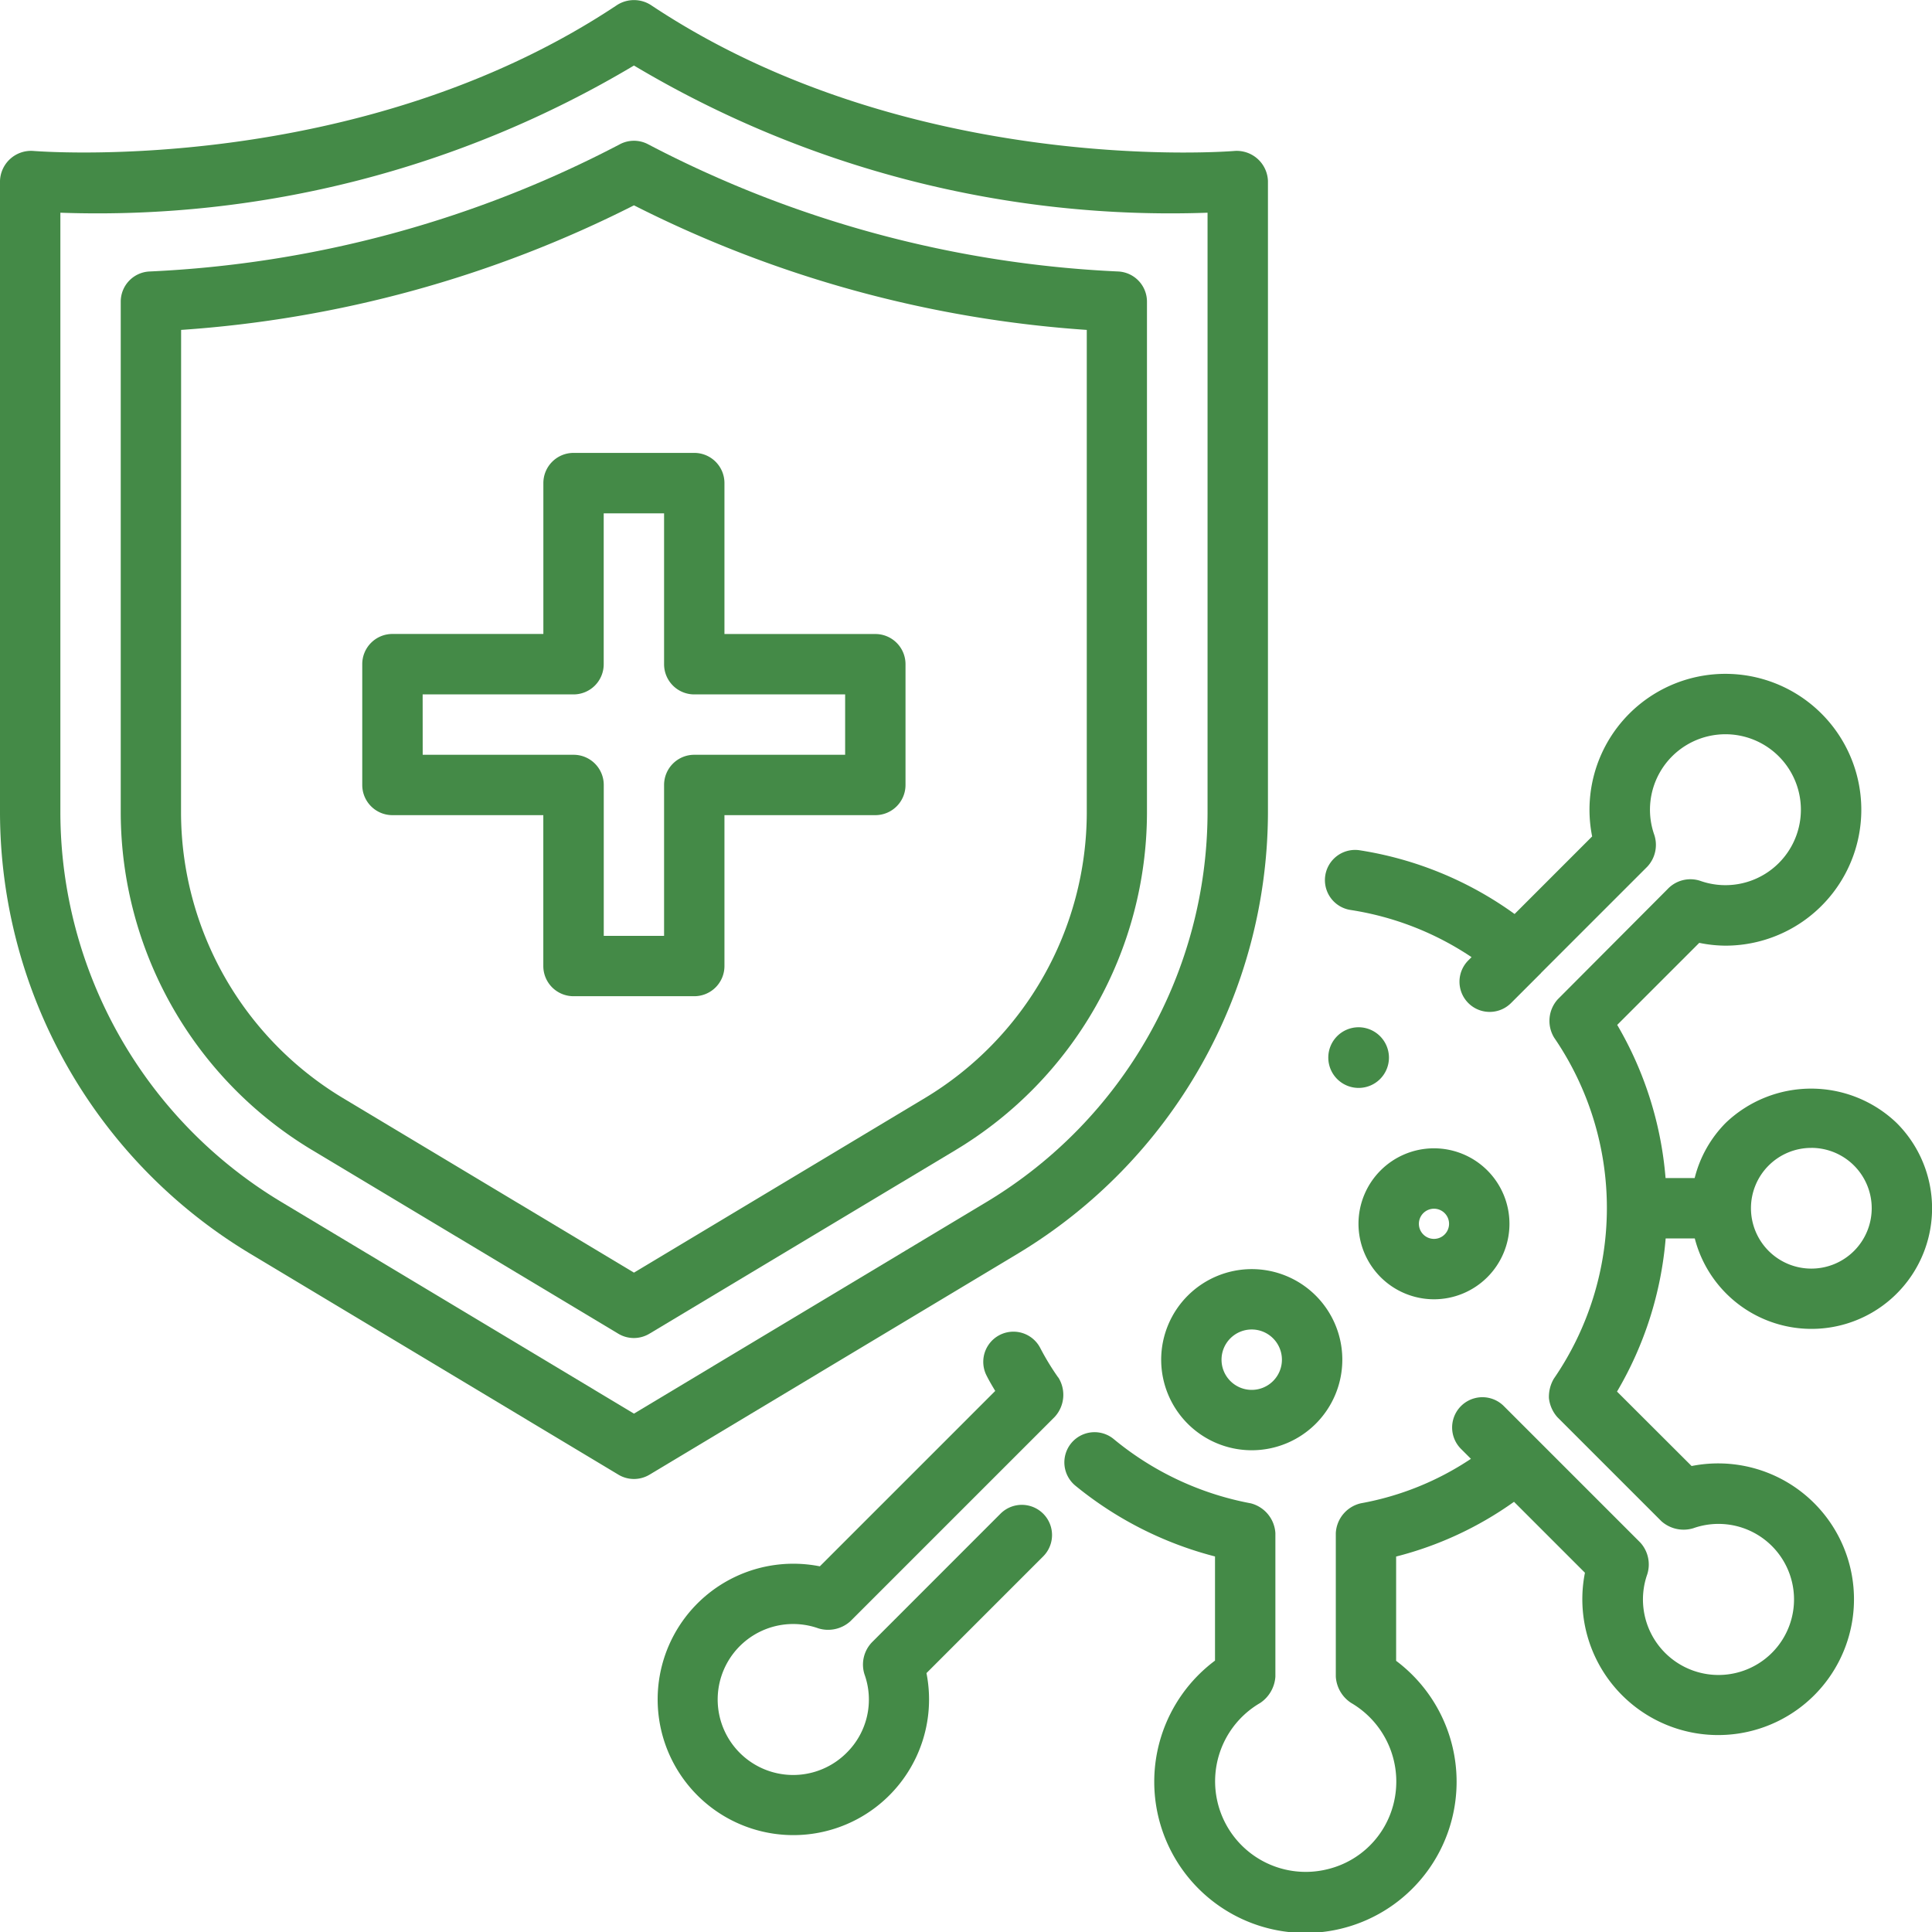 <svg xmlns="http://www.w3.org/2000/svg" width="72.997" height="73.003" viewBox="0 0 72.997 73.003"><g transform="translate(0 0.002)"><path d="M11.2,42.776l11.6,6.958a1.141,1.141,0,0,0,1.174,0l11.6-6.958a14.9,14.9,0,0,0,7.2-12.714V10.74A1.142,1.142,0,0,0,41.7,9.6,42.406,42.406,0,0,1,23.938,4.8a1.142,1.142,0,0,0-1.094,0A42.414,42.414,0,0,1,5.078,9.6,1.14,1.14,0,0,0,4,10.74V30.062A14.9,14.9,0,0,0,11.2,42.776ZM6.281,11.807A44.522,44.522,0,0,0,23.391,7.1,44.522,44.522,0,0,0,40.5,11.807V30.062A12.611,12.611,0,0,1,34.4,40.82L23.391,47.426,12.378,40.82a12.611,12.611,0,0,1-6.1-10.758Z" transform="translate(0.562 0.656)" fill="#448a47"/><path d="M9.416,47.344l13.95,8.372a1.141,1.141,0,0,0,1.174,0l13.95-8.372a19.508,19.508,0,0,0,9.417-16.627V6.833A1.181,1.181,0,0,0,46.663,5.7c-.121.011-12.284,1.013-22.077-5.516a1.186,1.186,0,0,0-1.265,0C13.527,6.709,1.365,5.709,1.243,5.7A1.174,1.174,0,0,0,0,6.833V30.717A19.483,19.483,0,0,0,9.416,47.344ZM2.281,8.035A39.567,39.567,0,0,0,23.953,2.474,39.567,39.567,0,0,0,45.625,8.035V30.717a17.218,17.218,0,0,1-8.309,14.671L23.953,53.409,10.59,45.388A17.192,17.192,0,0,1,2.281,30.717Z" transform="translate(0 0)" fill="#448a47"/><path d="M13.141,28.687h5.7v5.7a1.14,1.14,0,0,0,1.141,1.141h4.562a1.14,1.14,0,0,0,1.141-1.141v-5.7h5.7a1.14,1.14,0,0,0,1.141-1.141V22.984a1.14,1.14,0,0,0-1.141-1.141h-5.7v-5.7A1.14,1.14,0,0,0,24.547,15H19.984a1.14,1.14,0,0,0-1.141,1.141v5.7h-5.7A1.14,1.14,0,0,0,12,22.984v4.562A1.14,1.14,0,0,0,13.141,28.687Zm1.141-4.562h5.7a1.14,1.14,0,0,0,1.141-1.141v-5.7h2.281v5.7a1.14,1.14,0,0,0,1.141,1.141h5.7v2.281h-5.7a1.14,1.14,0,0,0-1.141,1.141v5.7H21.125v-5.7a1.14,1.14,0,0,0-1.141-1.141h-5.7Z" transform="translate(1.687 2.11)" fill="#448a47"/><path d="M46.056,31.236a11.285,11.285,0,0,1,4.588,1.785l-.122.122a1.14,1.14,0,0,0,1.613,1.613l1.121-1.121s.008,0,.011-.009l0-.006L57.287,29.6a1.206,1.206,0,0,0,.261-1.2,2.851,2.851,0,1,1,1.737,1.738,1.184,1.184,0,0,0-1.239.317L53.9,34.615a1.215,1.215,0,0,0-.132,1.453,11.386,11.386,0,0,1-.016,12.882,1.345,1.345,0,0,0-.184.739,1.3,1.3,0,0,0,.316.711l3.936,3.936a1.261,1.261,0,0,0,1.2.263,2.854,2.854,0,1,1-1.737,1.739,1.23,1.23,0,0,0-.265-1.2l-5.154-5.154A1.14,1.14,0,0,0,50.244,51.6l.376.376a11.006,11.006,0,0,1-4.158,1.68,1.22,1.22,0,0,0-.947,1.122v5.429a1.278,1.278,0,0,0,.575.989,3.442,3.442,0,0,1,1.6,3.84,3.387,3.387,0,0,1-2.457,2.438,3.423,3.423,0,0,1-2.57-6.277,1.3,1.3,0,0,0,.569-.989V54.78a1.241,1.241,0,0,0-.927-1.122,11.428,11.428,0,0,1-5.183-2.43,1.14,1.14,0,0,0-1.446,1.763,13.762,13.762,0,0,0,5.275,2.674V59.6a5.712,5.712,0,1,0,6.843.008v-3.94A13.318,13.318,0,0,0,52.248,53.6l2.68,2.68a5.132,5.132,0,1,0,4.03-4.032L56.14,49.435a13.585,13.585,0,0,0,1.838-5.786h1.1A4.555,4.555,0,1,0,66.7,39.281a4.671,4.671,0,0,0-6.451,0,4.512,4.512,0,0,0-1.175,2.086h-1.1a13.6,13.6,0,0,0-1.827-5.786l3.1-3.1a5.059,5.059,0,0,0,.985.106A5.135,5.135,0,1,0,55.2,28.46L52.27,31.391a13.544,13.544,0,0,0-5.88-2.412,1.141,1.141,0,0,0-.334,2.257Zm17.425,8.991a2.281,2.281,0,1,1-2.28,2.288s0,0,0-.008,0,0,0-.008A2.278,2.278,0,0,1,63.481,40.228Z" transform="translate(4.956 3.141)" fill="#448a47"/><path d="M36.92,45.843a9.655,9.655,0,0,1-.682-1.121,1.14,1.14,0,0,0-2.02,1.058c.1.2.213.387.322.57l-6.627,6.627a5.127,5.127,0,1,0,4.029,4.034l4.41-4.41a1.14,1.14,0,0,0-1.613-1.613L29.9,55.829a1.214,1.214,0,0,0-.3,1.228,2.823,2.823,0,0,1-.668,2.958,2.852,2.852,0,1,1-1.069-4.693,1.255,1.255,0,0,0,1.2-.267l7.724-7.724a1.232,1.232,0,0,0,.137-1.489Z" transform="translate(3.063 6.202)" fill="#448a47"/><path d="M45.146,34.026a1.146,1.146,0,1,0,1.146,1.146A1.15,1.15,0,0,0,45.146,34.026Z" transform="translate(6.187 4.785)" fill="#448a47"/><path d="M38.464,45.459a3.422,3.422,0,1,0,3.422-3.422A3.426,3.426,0,0,0,38.464,45.459Zm4.562,0a1.141,1.141,0,1,1-1.141-1.141A1.142,1.142,0,0,1,43.026,45.459Z" transform="translate(5.409 5.912)" fill="#448a47"/><path d="M47.852,43.74A2.852,2.852,0,1,0,45,40.889,2.855,2.855,0,0,0,47.852,43.74Zm0-3.422a.57.57,0,1,1-.57.57A.571.571,0,0,1,47.852,40.318Z" transform="translate(6.328 5.349)" fill="#448a47"/></g></svg>